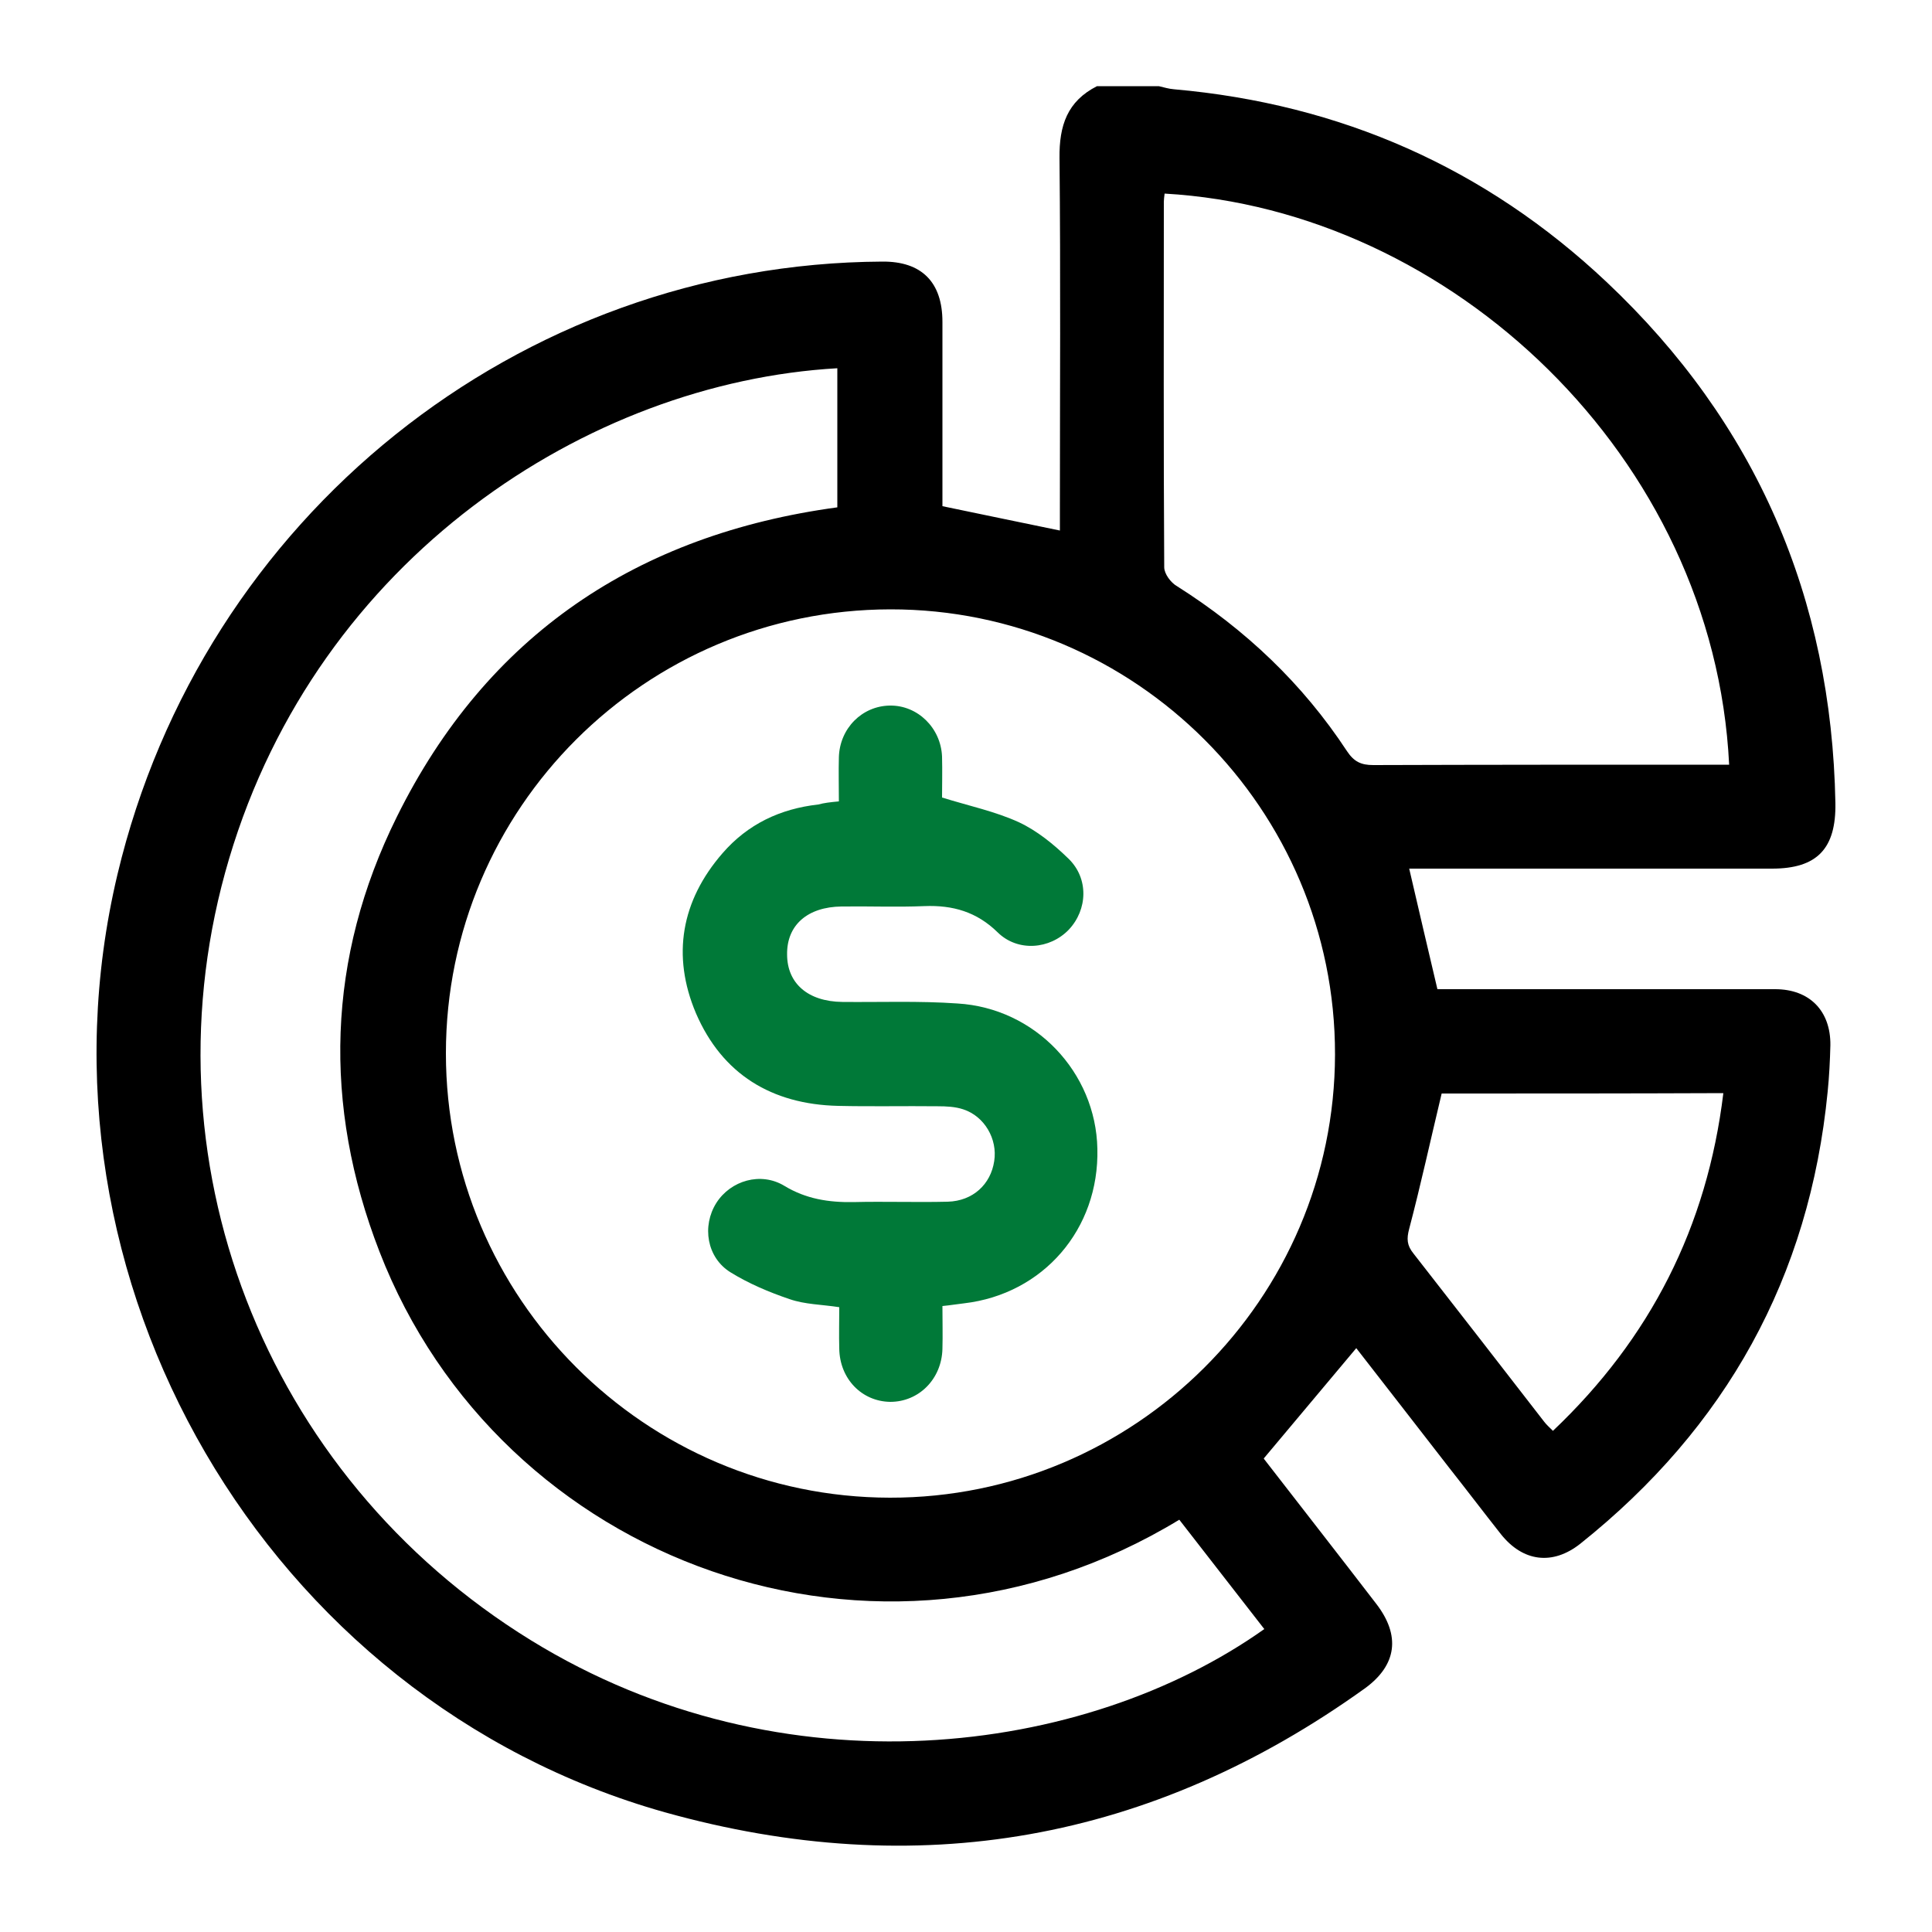 <?xml version="1.0" encoding="utf-8"?>
<!-- Generator: Adobe Illustrator 24.0.0, SVG Export Plug-In . SVG Version: 6.00 Build 0)  -->
<svg version="1.1" id="Capa_1" xmlns="http://www.w3.org/2000/svg" xmlns:xlink="http://www.w3.org/1999/xlink" x="0px" y="0px"
	 viewBox="0 0 500 500" style="enable-background:new 0 0 500 500;" xml:space="preserve">
<style type="text/css">
	.st0{fill:#007938;}
</style>
<g>
	<path d="M283.9,22.3c5.3,0,10.7,0,16,0c1.3,0.3,2.6,0.7,3.9,0.8c43.1,3.8,80.6,20.3,112,49.9c38.7,36.5,58.2,81.7,59.2,134.8
		c0.2,11.8-4.7,17-16.4,17c-29.7,0-59.4,0-89.1,0c-1.7,0-3.4,0-4.8,0c2.5,10.7,4.8,20.7,7.3,31.2c1.4,0,3,0,4.6,0
		c27.6,0,55.2,0,82.8,0c8.9,0,14.4,5.6,14.3,14.5c-0.1,4-0.3,8-0.7,12c-4.7,48.1-26.3,86.9-64,117c-7.2,5.7-14.9,4.7-20.6-2.5
		c-4.5-5.7-8.9-11.5-13.4-17.2c-8.1-10.4-16.1-20.8-24-30.9c-8,9.6-15.9,18.9-23.9,28.5c-0.1-0.1,0,0.2,0.2,0.4
		c9.6,12.4,19.3,24.8,28.9,37.3c6.3,8.2,5.3,15.8-2.9,21.8C298,476.6,237.4,487.3,172,469C68.8,439.9,5.5,331,30.4,226.3
		c22-92.5,103.8-158.1,197.9-158.6c10.2-0.1,15.6,5.3,15.6,15.6c0,14.5,0,29,0,43.6c0,1.6,0,3.1,0,4.1c10.5,2.2,20.3,4.2,30.4,6.3
		c0-1.8,0-3.6,0-5.3c0-30.4,0.2-60.7-0.1-91.1C274.1,32.5,276.2,26.2,283.9,22.3z M115.4,272.6c0,63.3,51.5,114.9,114.9,115
		c63.3,0.1,115.1-51.4,115.2-114.7c0.1-63.5-51.7-115.3-115.1-115.2C166.9,157.8,115.4,209.2,115.4,272.6z M305.2,393.3
		c-78,47.4-175.8,11.2-207-69.4c-14.7-37.9-13.6-76,4.5-112.5c23.3-47.1,62.3-73.1,114-80.1c0-12.2,0-24.1,0-36
		C152,99,82.4,144.5,59.3,222.2c-23,77.3,8.8,159.6,78.1,202.3c65.3,40.2,143.4,30,189.8-2.9C319.9,412.2,312.5,402.7,305.2,393.3z
		 M301.4,50.1c-0.1,0.9-0.2,1.5-0.2,2.1c0,31.5-0.1,63.1,0.1,94.6c0,1.7,1.7,4,3.3,4.9c17.7,11.2,32.5,25.2,44,42.7
		c1.8,2.7,3.6,3.6,6.8,3.6c29.2-0.1,58.5-0.1,87.7-0.1c1.5,0,2.9,0,4.4,0C443.6,118.2,375.4,54.3,301.4,50.1z M373.1,283
		c-2.9,12.1-5.4,23.6-8.4,35c-0.7,2.6-0.6,4.3,1.1,6.4c11.3,14.5,22.6,29,33.8,43.5c0.6,0.8,1.4,1.5,2.3,2.4
		c25.2-23.9,39.9-52.8,44.1-87.4C421.3,283,396.9,283,373.1,283z"/>
	<path class="st0" d="M217.1,207.4c0-4.1-0.1-7.8,0-11.4c0.2-7.5,6-13.3,13.2-13.4c7.2-0.1,13.2,5.8,13.5,13.2c0.1,3.8,0,7.6,0,10.6
		c7.1,2.2,13.8,3.6,19.9,6.4c4.7,2.2,9,5.7,12.8,9.4c5.3,5.1,5,13.2,0.1,18.4c-4.9,5.1-13.2,5.8-18.4,0.7c-5.4-5.3-11.6-7.1-19-6.8
		c-7.1,0.3-14.2,0-21.4,0.1c-8.8,0.1-14.2,4.8-14.1,12.4c0,7.5,5.4,12.2,14.3,12.3c9.9,0.1,19.9-0.3,29.8,0.4
		c20.1,1.2,35.8,17.8,36.2,37.6c0.5,20.8-14,37.6-34.5,40c-1.8,0.2-3.5,0.5-5.6,0.7c0,3.8,0.1,7.5,0,11.1
		c-0.2,7.8-6.1,13.7-13.5,13.7c-7.4-0.1-13.1-6-13.2-13.8c-0.1-3.5,0-7.1,0-10.7c-4.5-0.7-8.9-0.7-12.9-2.1
		c-5.3-1.8-10.5-4-15.2-6.9c-6.2-3.8-7.5-12-3.7-18c3.7-5.8,11.5-8.1,17.6-4.4c5.6,3.4,11.5,4.3,17.8,4.2c8.2-0.2,16.3,0.1,24.5-0.1
		c6.5-0.2,11.1-4.5,12-10.5c0.9-5.7-2.5-11.6-8-13.4c-2.1-0.7-4.4-0.8-6.6-0.8c-8.6-0.1-17.2,0.1-25.8-0.1c-17.2-0.4-30-8.2-36.8-24
		c-6.3-14.9-3.8-29.1,6.9-41.4c6.5-7.5,14.9-11.5,24.8-12.6C213.2,207.8,214.9,207.6,217.1,207.4z"/>
</g>
</svg>
